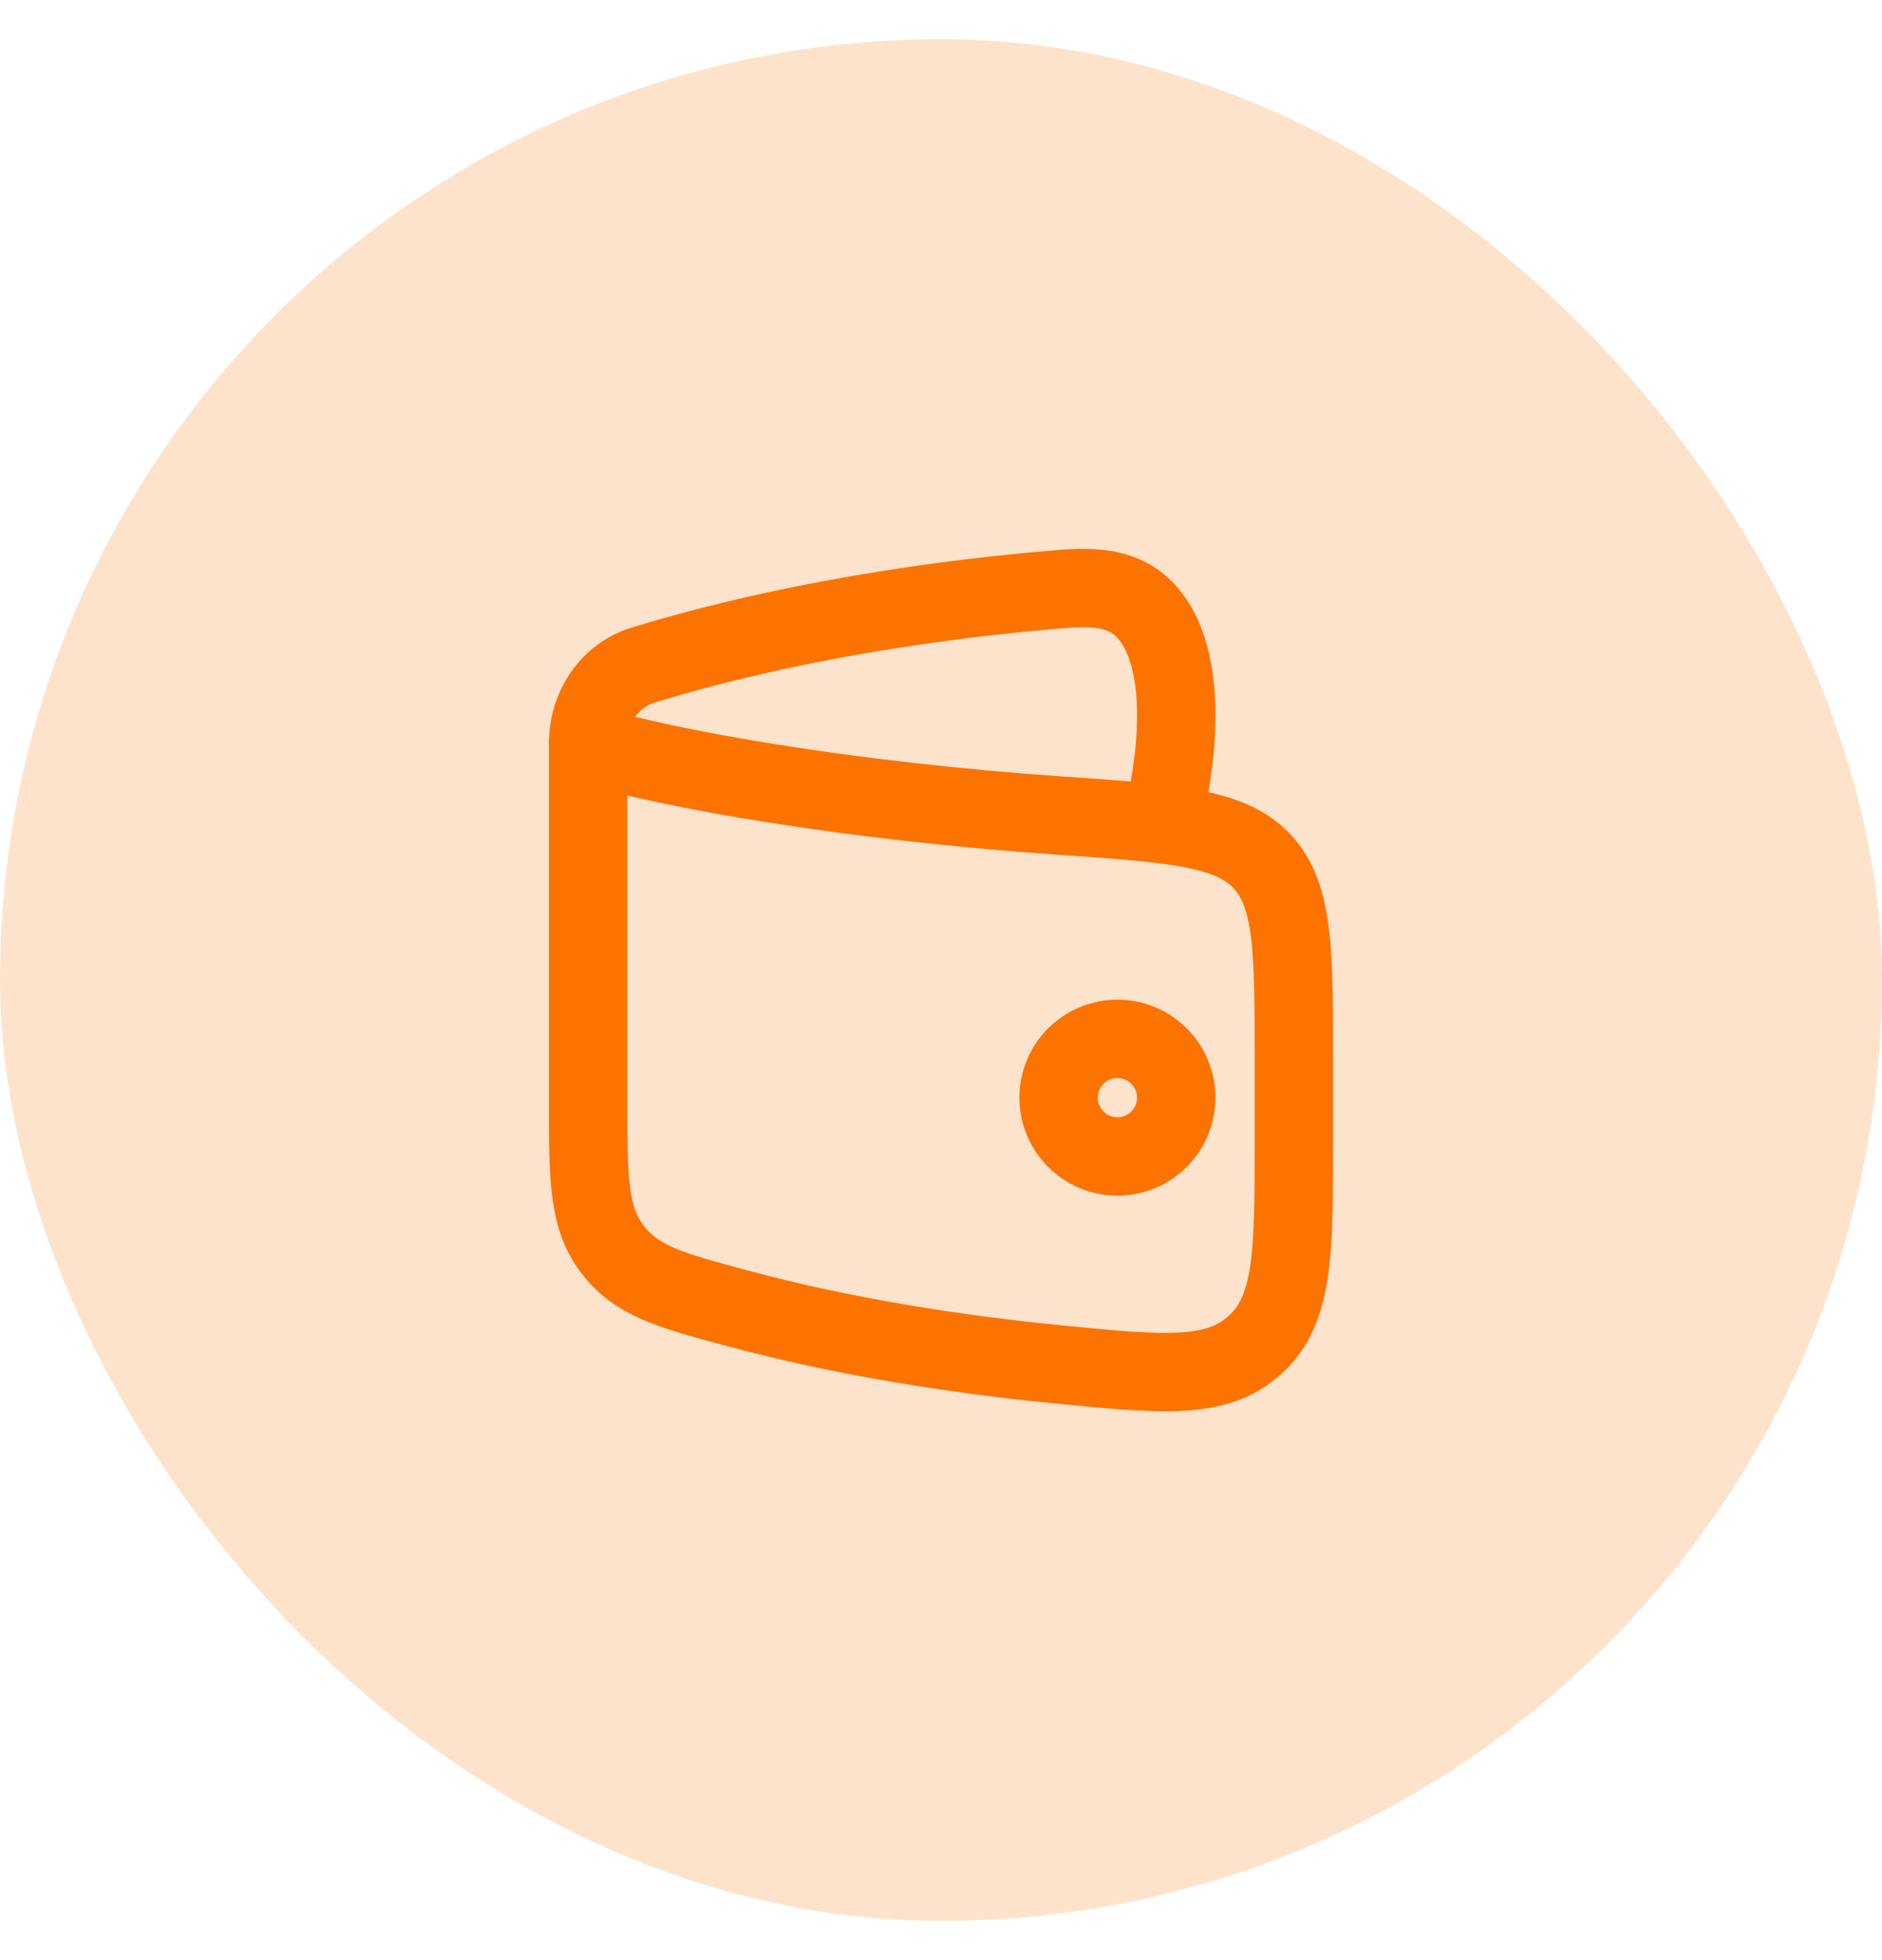 <svg width="24" height="25" viewBox="0 0 24 25" fill="none" xmlns="http://www.w3.org/2000/svg">
<rect y="0.5" width="24" height="24" rx="12" fill="#FEE3CC"/>
<path d="M13.5 14C13.5 14.414 13.836 14.75 14.25 14.75C14.664 14.75 15 14.414 15 14C15 13.586 14.664 13.25 14.25 13.25C13.836 13.25 13.5 13.586 13.5 14Z" stroke="#FC7300"/>
<path d="M13.502 10.401C10.788 10.213 8.552 9.811 7.5 9.5V14.031C7.5 15.028 7.5 15.527 7.81 15.933C8.12 16.34 8.545 16.455 9.395 16.684C10.768 17.055 12.212 17.276 13.505 17.403C14.846 17.534 15.516 17.599 16.008 17.15C16.5 16.7 16.5 15.978 16.5 14.534V13.527C16.5 12.125 16.5 11.424 16.096 10.988C15.693 10.553 14.963 10.503 13.502 10.401Z" stroke="#FC7300" stroke-linecap="round" stroke-linejoin="round"/>
<path d="M14.813 10.5C15.002 9.788 15.173 8.494 14.664 7.851C14.341 7.444 13.861 7.483 13.391 7.525C10.919 7.742 9.173 8.184 8.197 8.484C7.777 8.613 7.5 9.023 7.5 9.48" stroke="#FC7300" stroke-linejoin="round"/>
</svg>
